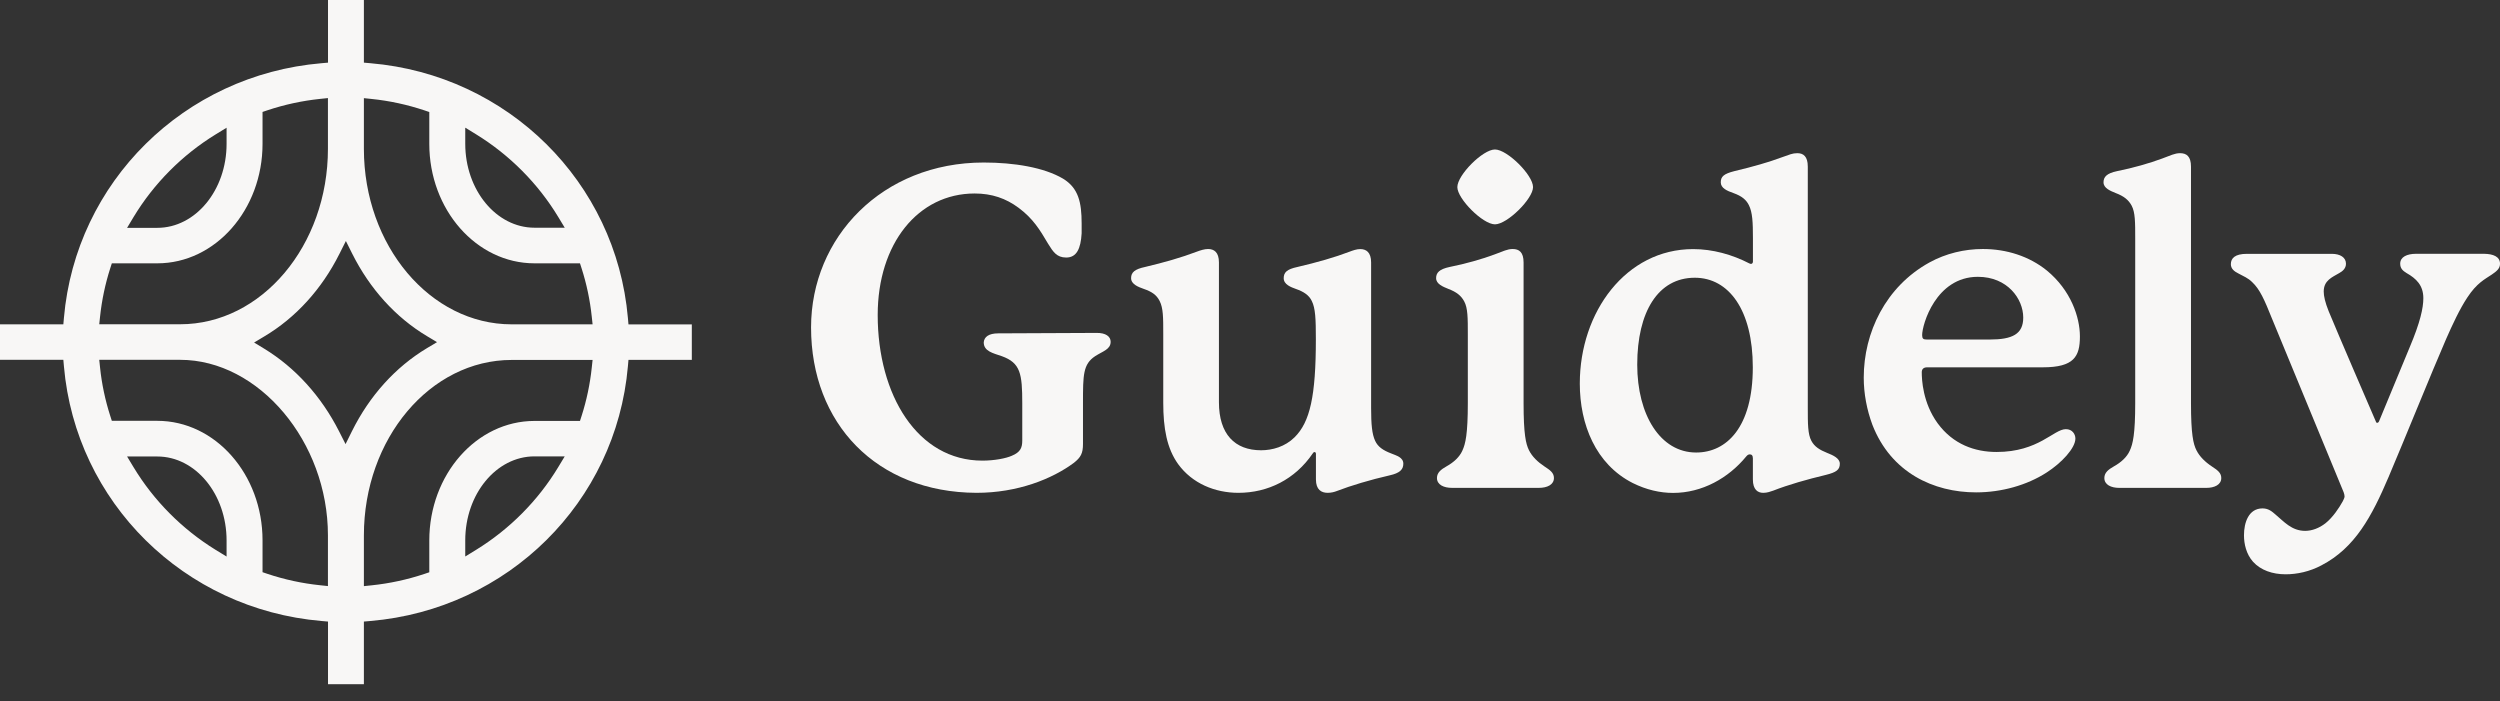 <svg width="139" height="39" viewBox="0 0 139 39" fill="none" xmlns="http://www.w3.org/2000/svg">
<rect x="0" y="0" width="139" height="39" fill="#333333" stroke="none"/>
<path d="M34.911 20.37L34.943 20.009H38.465V18.036H34.943L34.911 17.675C34.253 10.121 28.235 4.166 20.597 3.515L20.232 3.483V0H18.237V3.483L17.872 3.515C10.234 4.166 4.212 10.121 3.554 17.672L3.522 18.033H0V20.006H3.522L3.554 20.367C4.212 27.921 10.234 33.873 17.872 34.527L18.237 34.559V38.042H20.232V34.559L20.597 34.527C28.235 33.876 34.253 27.924 34.911 20.37ZM25.868 7.098L26.479 7.473C28.338 8.618 29.916 10.206 31.038 12.063L31.399 12.661H29.719C27.595 12.661 25.868 10.567 25.868 7.992V7.098ZM20.232 5.457L20.672 5.503C21.659 5.605 22.642 5.818 23.597 6.136L23.869 6.228V8C23.869 11.663 26.493 14.641 29.719 14.641H32.247L32.336 14.917C32.615 15.787 32.805 16.689 32.901 17.598L32.948 18.033H28.449C23.919 18.033 20.232 13.654 20.232 8.275V5.457ZM7.427 12.066C8.55 10.206 10.127 8.618 11.986 7.476L12.598 7.101V8C12.598 10.574 10.87 12.668 8.746 12.668H7.066L7.427 12.066ZM5.564 17.598C5.661 16.689 5.85 15.787 6.129 14.917L6.218 14.641H8.746C11.972 14.641 14.597 11.66 14.597 8V6.224L14.868 6.132C15.823 5.814 16.806 5.602 17.793 5.499L18.233 5.453V8.272C18.233 13.654 14.546 18.029 10.016 18.029H5.518L5.564 17.598ZM12.598 30.944L11.986 30.57C10.127 29.424 8.55 27.836 7.427 25.979L7.066 25.381H8.746C10.87 25.381 12.598 27.475 12.598 30.05V30.944ZM18.233 32.585L17.793 32.539C16.806 32.437 15.823 32.225 14.868 31.906L14.597 31.814V30.043C14.597 26.379 11.972 23.398 8.746 23.398H6.218L6.129 23.122C5.85 22.252 5.657 21.346 5.564 20.441L5.518 20.006H10.016C14.393 20.006 18.233 24.564 18.233 29.763V32.585ZM19.567 23.977L19.213 24.692L18.852 23.981C17.861 22.029 16.42 20.441 14.686 19.384L14.128 19.044L14.69 18.708C16.442 17.668 17.89 16.077 18.873 14.114L19.231 13.4L19.588 14.114C20.565 16.063 21.999 17.647 23.736 18.687L24.298 19.023L23.736 19.359C21.988 20.409 20.547 22.004 19.567 23.977ZM23.869 31.818L23.597 31.91C22.642 32.228 21.659 32.44 20.672 32.543L20.232 32.589V29.77C20.232 24.388 23.919 20.013 28.449 20.013H32.948L32.901 20.448C32.805 21.357 32.615 22.259 32.336 23.129L32.247 23.404H29.719C26.493 23.404 23.869 26.386 23.869 30.05V31.818ZM26.479 30.566L25.868 30.941V30.043C25.868 27.468 27.595 25.374 29.719 25.374H31.399L31.038 25.972C29.916 27.832 28.338 29.42 26.479 30.566Z" fill="#F8F7F6"/>
<path d="M61.752 19.002C61.752 19.426 61.322 19.525 60.893 19.801C60.214 20.25 60.214 20.848 60.214 22.418V24.685C60.214 25.208 60.089 25.431 59.71 25.732C58.501 26.63 56.584 27.401 54.292 27.401C48.725 27.376 45.095 23.539 45.095 18.206C45.095 13.198 49.05 9.036 54.696 9.036C56.384 9.036 58.047 9.308 59.105 9.934C59.964 10.458 60.139 11.253 60.139 12.427V12.976C60.089 13.824 59.863 14.319 59.281 14.319C58.751 14.319 58.551 13.998 58.272 13.549C57.818 12.777 57.439 12.152 56.634 11.554C55.93 11.03 55.147 10.758 54.192 10.758C51.042 10.758 48.8 13.549 48.8 17.513C48.8 21.972 51.017 25.611 54.621 25.611C55.276 25.611 55.93 25.488 56.259 25.339C56.738 25.141 56.838 24.89 56.838 24.49V22.422C56.838 20.777 56.738 20.179 55.705 19.805C55.2 19.631 54.696 19.529 54.696 19.034C54.721 18.733 54.972 18.535 55.501 18.535L60.968 18.51C61.473 18.503 61.752 18.705 61.752 19.002Z" fill="#F8F7F6"/>
<path d="M78.025 25.781C78.025 26.107 77.825 26.305 77.271 26.428C76.187 26.676 75.104 27.001 74.324 27.302C74.199 27.351 74.02 27.401 73.82 27.401C73.466 27.401 73.166 27.228 73.166 26.655V25.233C73.166 25.183 73.141 25.134 73.091 25.134C73.066 25.134 73.04 25.134 72.99 25.208C72.007 26.655 70.495 27.401 68.857 27.401C67.548 27.401 66.286 26.878 65.506 25.806C64.877 24.932 64.677 23.811 64.677 22.393V18.552C64.677 17.654 64.677 17.131 64.476 16.735C64.301 16.385 64.022 16.211 63.593 16.063C63.318 15.964 62.889 15.815 62.889 15.465C62.889 15.143 63.089 14.966 63.668 14.843C64.727 14.592 65.685 14.319 66.54 13.994C66.74 13.92 66.969 13.845 67.169 13.845C67.498 13.845 67.773 14.019 67.773 14.592V22.368C67.773 24.137 68.656 25.035 70.115 25.035C70.745 25.035 71.449 24.837 71.978 24.314C72.837 23.465 73.162 22.022 73.162 18.857C73.162 17.736 73.137 17.138 72.937 16.738C72.787 16.413 72.483 16.215 72.053 16.066C71.778 15.967 71.374 15.819 71.374 15.469C71.374 15.147 71.549 14.97 72.129 14.846C73.212 14.595 74.246 14.298 75.025 13.998C75.225 13.923 75.429 13.849 75.629 13.849C75.958 13.849 76.234 14.022 76.234 14.595V22.694C76.234 23.592 76.284 24.14 76.459 24.512C76.609 24.837 76.888 25.035 77.342 25.208C77.646 25.332 78.025 25.431 78.025 25.781Z" fill="#F8F7F6"/>
<path d="M86.399 26.577C86.399 26.952 86.02 27.125 85.566 27.125H80.728C80.274 27.125 79.895 26.952 79.895 26.577C79.895 26.276 80.12 26.103 80.424 25.93C80.828 25.707 81.153 25.406 81.307 25.056C81.482 24.681 81.611 24.133 81.611 22.414V18.577C81.611 17.679 81.611 17.131 81.411 16.759C81.236 16.434 80.982 16.236 80.528 16.063C80.224 15.939 79.848 15.79 79.848 15.465C79.848 15.165 80.023 14.966 80.603 14.843C81.486 14.669 82.441 14.394 83.099 14.146C83.578 13.973 83.803 13.845 84.107 13.845C84.461 13.845 84.711 14.019 84.711 14.592V22.418C84.711 24.137 84.836 24.685 85.012 25.035C85.187 25.385 85.491 25.682 85.87 25.933C86.17 26.131 86.399 26.28 86.399 26.577ZM83.12 12.473C82.441 12.473 81.028 11.052 81.028 10.404C81.028 9.732 82.441 8.311 83.12 8.311C83.799 8.311 85.237 9.732 85.237 10.404C85.237 11.052 83.803 12.473 83.12 12.473Z" fill="#F8F7F6"/>
<path d="M102.294 25.782C102.294 26.108 102.119 26.256 101.515 26.405C100.481 26.652 99.423 26.953 98.593 27.279C98.443 27.328 98.264 27.402 98.039 27.402C97.735 27.402 97.46 27.229 97.46 26.656V25.485C97.46 25.312 97.384 25.263 97.284 25.263C97.234 25.263 97.159 25.287 97.084 25.386C96.101 26.582 94.638 27.406 93.025 27.406C92.296 27.406 91.538 27.233 90.783 26.858C88.717 25.811 87.837 23.593 87.837 21.326C87.837 17.341 90.408 13.85 94.138 13.85C95.221 13.85 96.305 14.151 97.263 14.646C97.313 14.671 97.338 14.671 97.363 14.671C97.413 14.671 97.463 14.621 97.463 14.547V13.253C97.463 12.354 97.438 11.806 97.238 11.407C97.088 11.11 96.859 10.908 96.38 10.735C96.026 10.611 95.675 10.462 95.675 10.137C95.675 9.812 95.85 9.663 96.43 9.515C97.488 9.264 98.346 9.016 99.076 8.744C99.505 8.595 99.655 8.517 99.934 8.517C100.263 8.517 100.513 8.691 100.513 9.264C100.513 9.49 100.513 22.67 100.513 22.67C100.513 23.569 100.513 24.142 100.714 24.513C100.889 24.838 101.168 25.012 101.597 25.185C101.915 25.309 102.294 25.482 102.294 25.782ZM97.456 20.425C97.456 17.235 96.122 15.442 94.231 15.442C92.189 15.442 91.03 17.337 91.03 20.276C91.03 23.067 92.314 25.16 94.306 25.16C95.993 25.16 97.456 23.763 97.456 20.425Z" fill="#F8F7F6"/>
<path d="M115.392 24.384C115.392 24.908 114.638 25.732 113.78 26.28C112.696 26.977 111.284 27.376 109.875 27.376C107.508 27.376 105.137 26.28 104.103 23.613C103.799 22.793 103.624 21.895 103.624 20.996C103.624 18.503 104.833 15.939 107.279 14.592C108.187 14.093 109.22 13.845 110.25 13.845C111.559 13.845 112.821 14.245 113.805 15.041C115.138 16.137 115.643 17.633 115.643 18.705C115.643 19.826 115.314 20.423 113.576 20.423C113.576 20.423 107.275 20.423 107.15 20.423C106.95 20.423 106.85 20.522 106.85 20.696C106.85 21.095 106.9 22.39 107.733 23.535C108.591 24.706 109.8 25.13 111.008 25.13C113.351 25.13 114.184 23.861 114.863 23.861C115.217 23.861 115.392 24.137 115.392 24.384ZM107.129 18.878C107.179 18.878 110.629 18.878 110.629 18.878C111.888 18.878 112.492 18.577 112.492 17.658C112.492 16.611 111.609 15.391 109.971 15.391C107.629 15.391 106.871 18.057 106.871 18.63C106.875 18.828 106.928 18.878 107.129 18.878Z" fill="#F8F7F6"/>
<path d="M123.503 26.578C123.503 26.953 123.124 27.126 122.67 27.126H117.832C117.378 27.126 117.002 26.953 117.002 26.578C117.002 26.278 117.227 26.104 117.531 25.931C117.935 25.708 118.261 25.408 118.415 25.058C118.59 24.683 118.718 24.134 118.718 22.416V13.249C118.718 12.351 118.718 11.803 118.518 11.431C118.343 11.11 118.089 10.908 117.635 10.735C117.331 10.611 116.956 10.462 116.956 10.137C116.956 9.836 117.131 9.638 117.71 9.515C118.593 9.341 119.548 9.065 120.206 8.818C120.685 8.645 120.91 8.517 121.214 8.517C121.568 8.517 121.819 8.691 121.819 9.264V22.419C121.819 24.138 121.944 24.686 122.123 25.036C122.298 25.386 122.602 25.683 122.981 25.935C123.278 26.133 123.503 26.281 123.503 26.578Z" fill="#F8F7F6"/>
<path d="M139.001 14.666C139.001 14.938 138.8 15.09 138.546 15.264C138.142 15.536 137.713 15.737 137.188 16.533C136.758 17.18 136.354 18.054 136.004 18.849C135.224 20.642 133.662 24.508 132.804 26.524C131.87 28.716 130.941 30.46 129.074 31.432C128.42 31.782 127.715 31.931 127.082 31.931C126.353 31.931 125.695 31.705 125.269 31.234C124.89 30.81 124.765 30.237 124.765 29.763C124.765 29.066 125.015 28.267 125.799 28.267C126.128 28.267 126.328 28.441 126.528 28.617C126.982 28.992 127.411 29.516 128.166 29.516C128.545 29.516 128.945 29.367 129.299 29.091C129.703 28.769 130.054 28.242 130.258 27.871C130.308 27.772 130.358 27.673 130.358 27.599C130.358 27.524 130.333 27.45 130.308 27.372L126.328 17.728C125.899 16.657 125.648 16.084 125.219 15.684C124.994 15.458 124.74 15.359 124.465 15.21C124.214 15.087 124.036 14.938 124.036 14.687C124.036 14.362 124.261 14.114 124.919 14.114H129.657C130.111 14.114 130.436 14.312 130.436 14.662C130.436 14.935 130.236 15.087 130.057 15.186C129.678 15.412 129.199 15.585 129.199 16.208C129.199 16.459 129.274 16.805 129.474 17.304C129.954 18.475 131.892 22.962 132.096 23.433C132.121 23.507 132.146 23.507 132.171 23.507C132.221 23.507 132.246 23.482 132.271 23.433L133.984 19.295C134.563 17.923 134.738 17.127 134.738 16.579C134.738 15.858 134.334 15.483 133.805 15.182C133.605 15.058 133.451 14.935 133.451 14.659C133.451 14.284 133.83 14.111 134.334 14.111H138.114C138.621 14.118 139.001 14.266 139.001 14.666Z" fill="#F8F7F6"/>
</svg>
